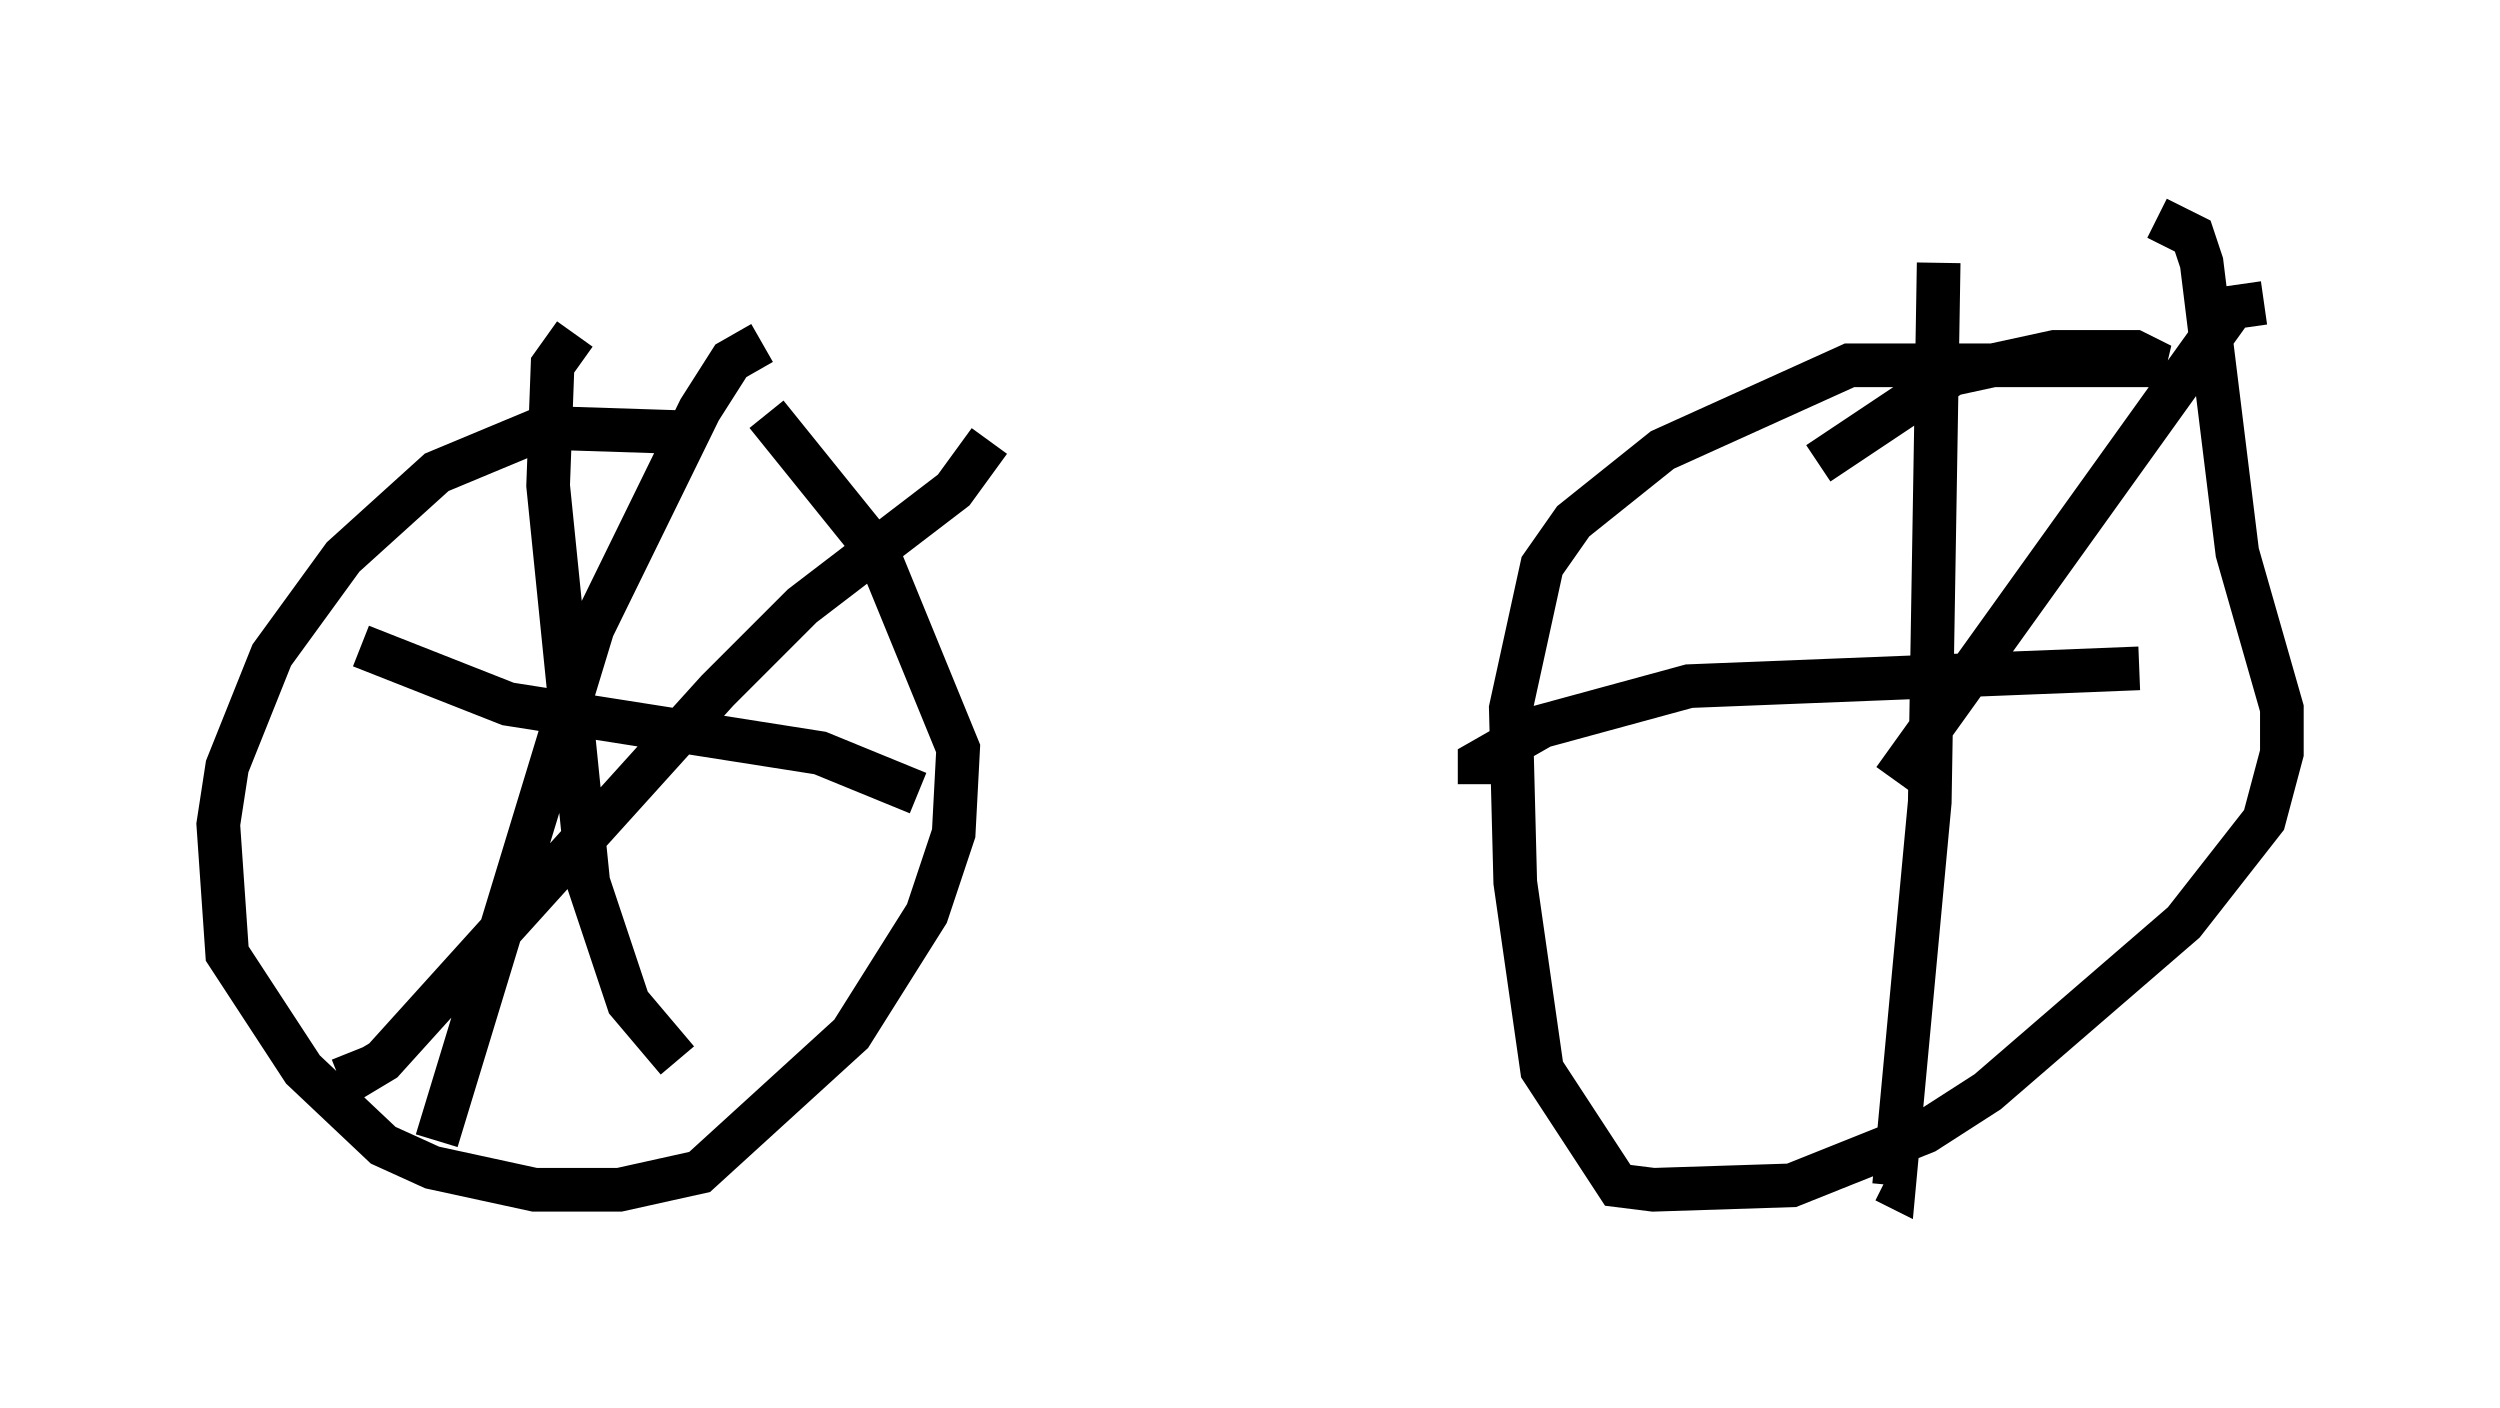 <?xml version="1.0" encoding="utf-8" ?>
<svg baseProfile="full" height="32.254" version="1.1" width="57.265" xmlns="http://www.w3.org/2000/svg" xmlns:ev="http://www.w3.org/2001/xml-events" xmlns:xlink="http://www.w3.org/1999/xlink"><defs /><rect fill="white" height="32.254" width="57.265" x="0" y="0" /><path d="M18.475, 10.717 m-2.858, -0.817 l-3.165, -0.102 -2.45, 1.021 l-2.144, 1.94 -1.633, 2.246 l-1.021, 2.552 -0.204, 1.327 l0.204, 2.96 1.735, 2.654 l1.838, 1.735 1.123, 0.51 l2.348, 0.51 1.94, 0.0 l1.838, -0.408 3.471, -3.165 l1.735, -2.756 0.613, -1.838 l0.102, -1.94 -1.838, -4.492 l-2.552, -3.165 m-4.39, -1.838 l-0.51, 0.715 -0.102, 2.756 l0.919, 9.086 0.919, 2.756 l1.123, 1.327 m7.146, -14.19 l-0.817, 1.123 -3.471, 2.654 l-1.94, 1.94 -7.656, 8.473 l-0.51, 0.306 -0.204, -0.51 m9.392, -16.231 l-0.715, 0.408 -0.715, 1.123 l-2.45, 5.002 -3.573, 11.74 m-1.735, -11.331 l3.369, 1.327 7.146, 1.123 l2.246, 0.919 m20.621, -7.554 l3.063, -2.042 2.348, -0.51 l1.838, 0.0 0.613, 0.306 l-7.146, 0.0 -4.288, 1.94 l-2.042, 1.633 -0.715, 1.021 l-0.715, 3.267 0.102, 3.981 l0.613, 4.288 1.735, 2.654 l0.817, 0.102 3.165, -0.102 l3.063, -1.225 1.429, -0.919 l4.492, -3.879 1.838, -2.348 l0.408, -1.531 0.0, -1.021 l-1.021, -3.573 -0.817, -6.635 l-0.204, -0.613 -0.817, -0.408 m-5.002, 1.021 l-0.204, 12.352 -0.817, 8.779 l-0.204, -0.102 m-9.29, -9.086 l0.0, -0.51 1.429, -0.817 l3.369, -0.919 10.311, -0.408 m2.858, -8.371 l-0.715, 0.102 -7.758, 10.821 " fill="none" stroke="black" stroke-width="1" /></svg>